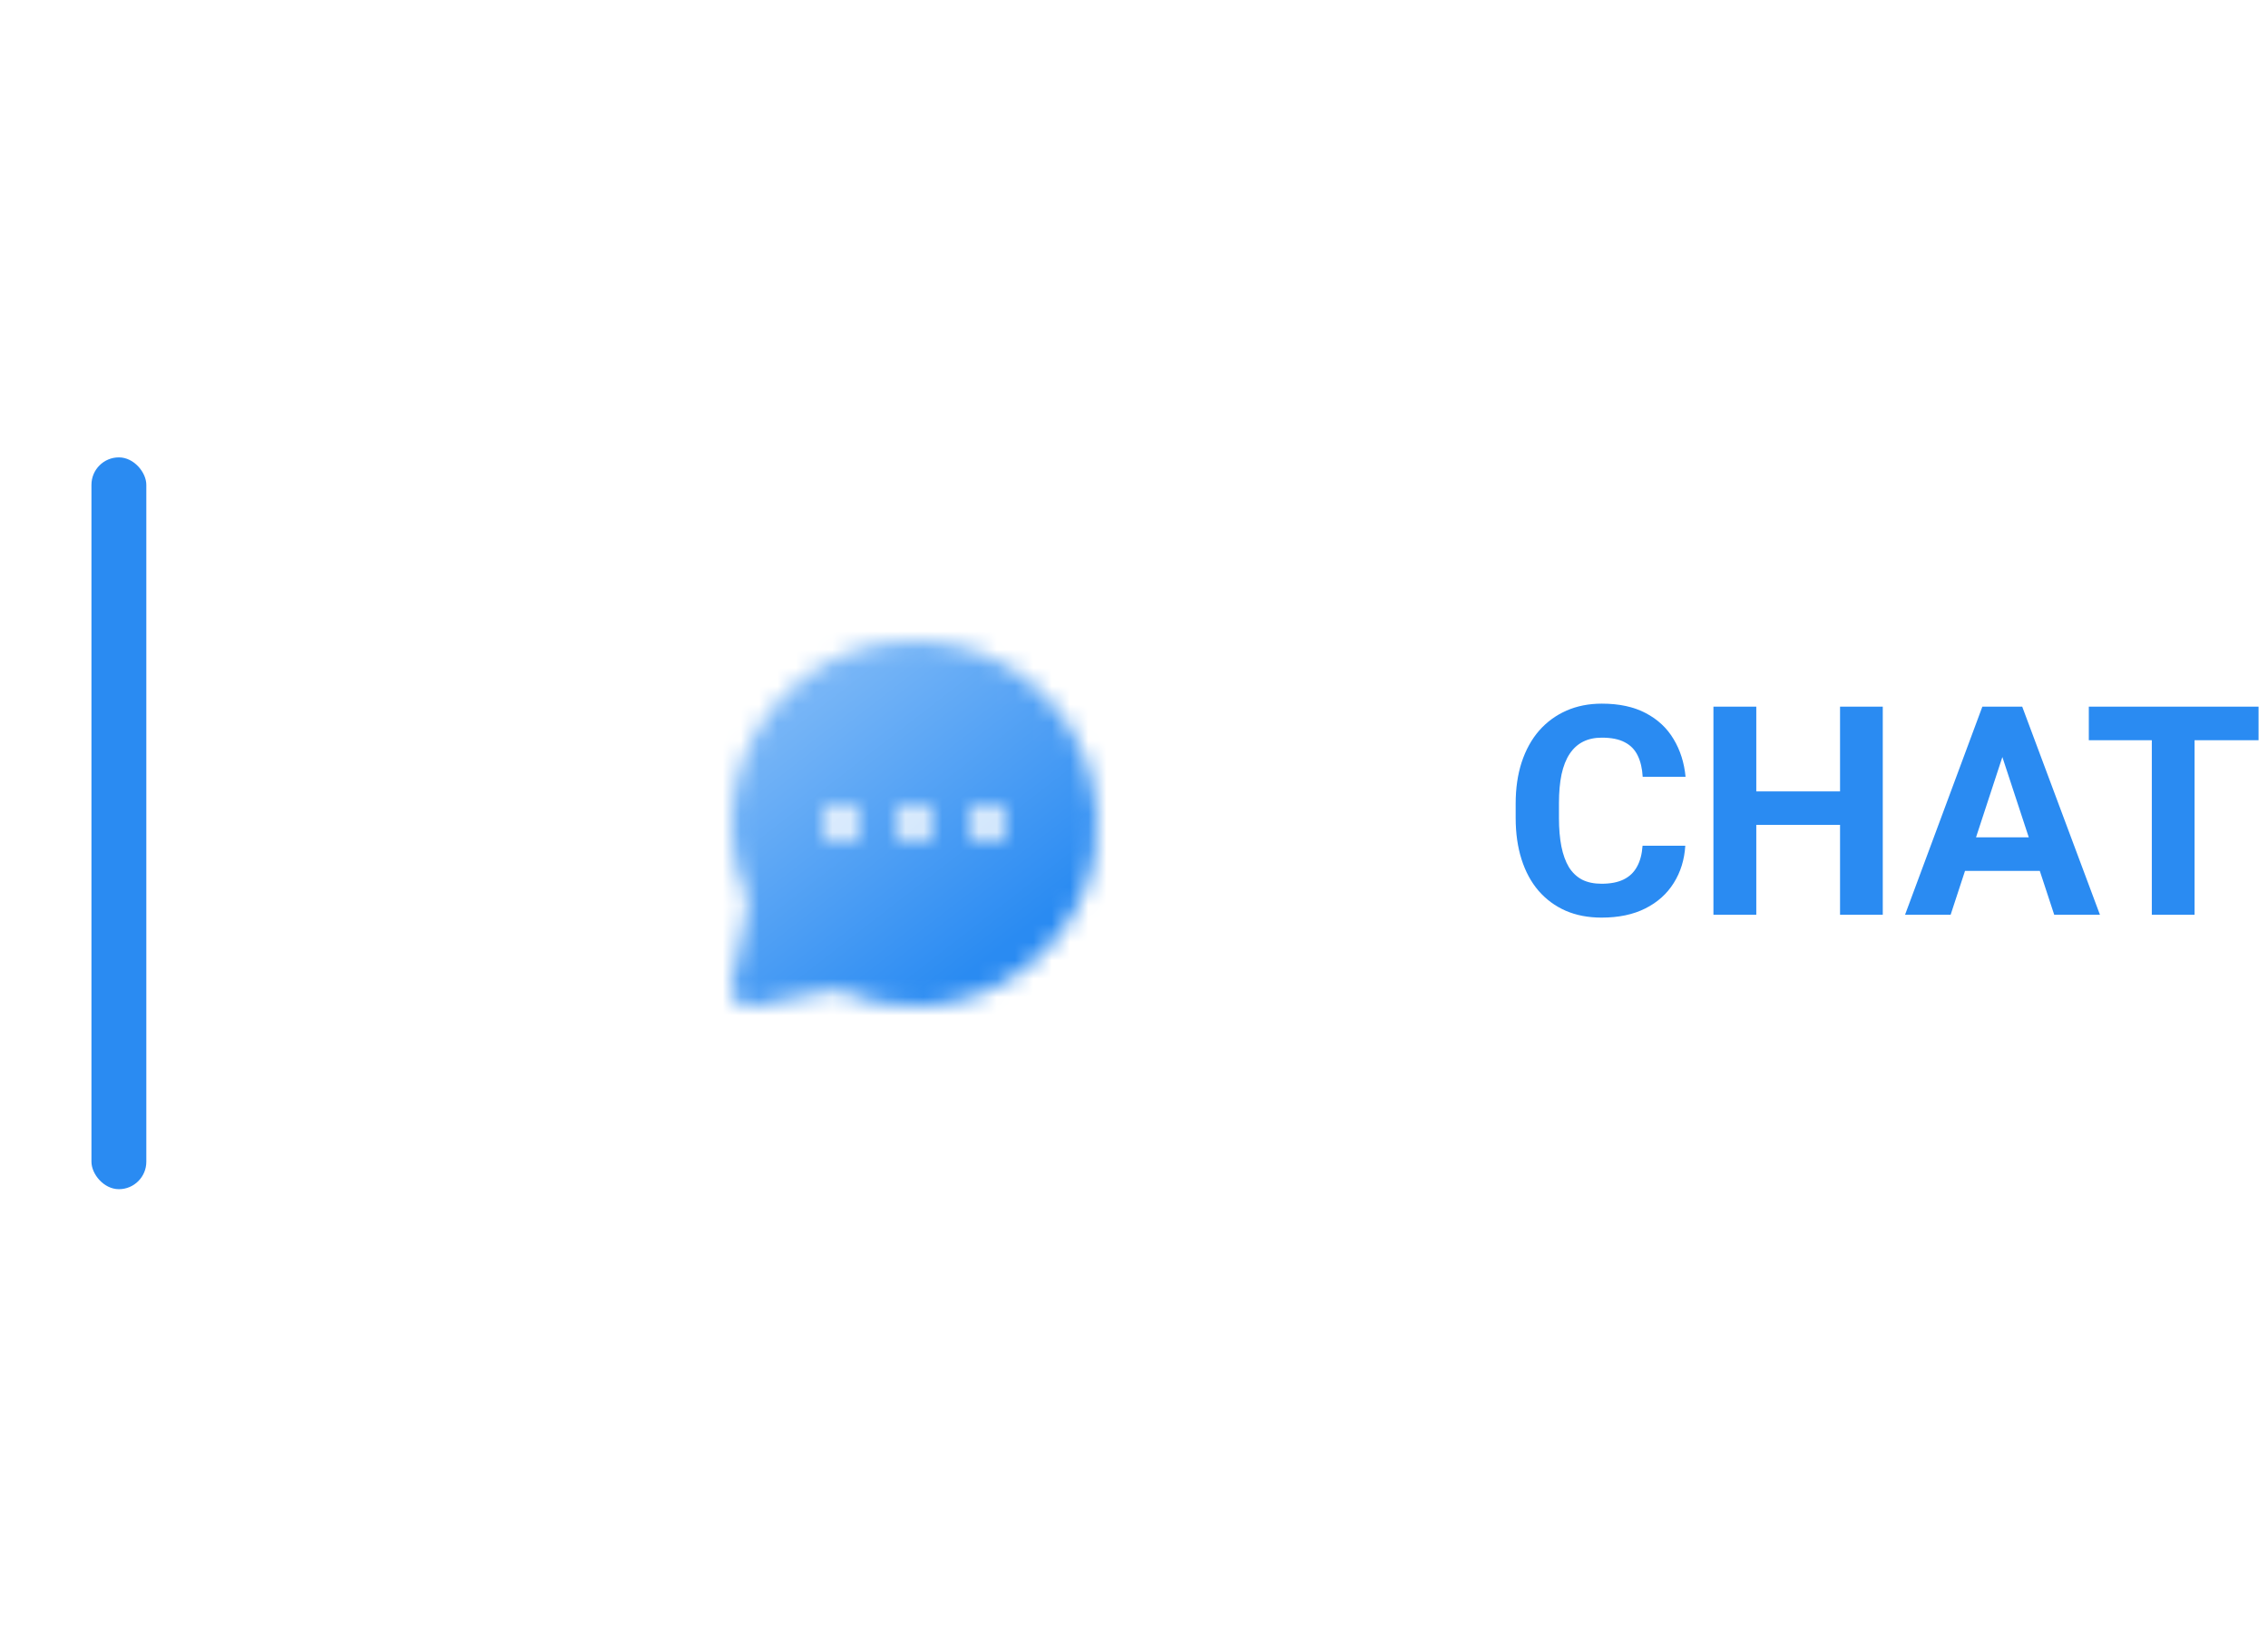 <svg width="124" height="90" viewBox="0 0 124 90" fill="none" xmlns="http://www.w3.org/2000/svg">
<mask id="mask0_1_65" style="mask-type:luminance" maskUnits="userSpaceOnUse" x="40" y="35" width="21" height="20">
<path fill-rule="evenodd" clip-rule="evenodd" d="M54 45.999C53.448 45.999 53 45.551 53 44.999C53 44.447 53.448 43.999 54 43.999C54.552 43.999 55 44.447 55 44.999C55 45.551 54.552 45.999 54 45.999ZM50 45.999C49.448 45.999 49 45.551 49 44.999C49 44.447 49.448 43.999 50 43.999C50.552 43.999 51 44.447 51 44.999C51 45.551 50.552 45.999 50 45.999ZM46 45.999C45.448 45.999 45 45.551 45 44.999C45 44.447 45.448 43.999 46 43.999C46.552 43.999 47 44.447 47 44.999C47 45.551 46.552 45.999 46 45.999ZM57.071 37.928C54.787 35.644 51.626 34.625 48.397 35.124C44.32 35.76 40.94 39.044 40.177 43.111C39.81 45.069 40.021 47.063 40.788 48.876C40.886 49.106 40.916 49.322 40.877 49.515L40.02 53.803C39.954 54.131 40.057 54.47 40.293 54.706C40.482 54.895 40.737 54.999 41 54.999C41.065 54.999 41.131 54.993 41.196 54.979L45.479 54.123C45.725 54.076 45.964 54.145 46.123 54.211C47.937 54.978 49.931 55.188 51.888 54.822C55.955 54.059 59.239 50.679 59.875 46.602C60.378 43.374 59.356 40.213 57.071 37.928Z" fill="white"/>
</mask>
<g mask="url(#mask0_1_65)">
<rect x="38" y="33" width="24" height="24" fill="url(#paint0_linear_1_65)"/>
</g>
<path d="M89.805 46.227H92.141C92.094 46.992 91.883 47.672 91.508 48.266C91.138 48.859 90.62 49.323 89.953 49.656C89.292 49.99 88.495 50.156 87.562 50.156C86.833 50.156 86.18 50.031 85.602 49.781C85.023 49.526 84.529 49.161 84.117 48.688C83.711 48.214 83.401 47.641 83.188 46.969C82.974 46.297 82.867 45.544 82.867 44.711V43.922C82.867 43.089 82.977 42.336 83.195 41.664C83.419 40.987 83.737 40.411 84.148 39.938C84.565 39.464 85.062 39.099 85.641 38.844C86.219 38.589 86.865 38.461 87.578 38.461C88.526 38.461 89.326 38.633 89.977 38.977C90.633 39.32 91.141 39.794 91.5 40.398C91.865 41.003 92.083 41.69 92.156 42.461H89.812C89.787 42.003 89.695 41.615 89.539 41.297C89.383 40.974 89.146 40.732 88.828 40.57C88.516 40.404 88.099 40.32 87.578 40.32C87.188 40.32 86.846 40.393 86.555 40.539C86.263 40.685 86.018 40.906 85.82 41.203C85.622 41.5 85.474 41.875 85.375 42.328C85.281 42.776 85.234 43.302 85.234 43.906V44.711C85.234 45.3 85.279 45.818 85.367 46.266C85.456 46.708 85.591 47.083 85.773 47.391C85.961 47.693 86.201 47.922 86.492 48.078C86.789 48.229 87.146 48.305 87.562 48.305C88.052 48.305 88.456 48.227 88.773 48.07C89.091 47.914 89.333 47.682 89.5 47.375C89.672 47.068 89.773 46.685 89.805 46.227ZM101.266 43.258V45.086H95.328V43.258H101.266ZM96.023 38.625V50H93.68V38.625H96.023ZM102.938 38.625V50H100.602V38.625H102.938ZM109.742 40.57L106.648 50H104.156L108.383 38.625H109.969L109.742 40.57ZM112.312 50L109.211 40.57L108.961 38.625H110.562L114.812 50H112.312ZM112.172 45.766V47.602H106.164V45.766H112.172ZM119.984 38.625V50H117.648V38.625H119.984ZM123.484 38.625V40.461H114.203V38.625H123.484Z" fill="#2A8BF2"/>
<g filter="url(#filter0_ddd_1_65)">
<rect y="25" width="3" height="40" rx="1.5" fill="#2A8BF2"/>
</g>
<defs>
<filter id="filter0_ddd_1_65" x="-21" y="0" width="53" height="90" filterUnits="userSpaceOnUse" color-interpolation-filters="sRGB">
<feFlood flood-opacity="0" result="BackgroundImageFix"/>
<feColorMatrix in="SourceAlpha" type="matrix" values="0 0 0 0 0 0 0 0 0 0 0 0 0 0 0 0 0 0 127 0" result="hardAlpha"/>
<feOffset dx="4"/>
<feGaussianBlur stdDeviation="12.5"/>
<feColorMatrix type="matrix" values="0 0 0 0 0.165 0 0 0 0 0.545 0 0 0 0 0.949 0 0 0 0.75 0"/>
<feBlend mode="normal" in2="BackgroundImageFix" result="effect1_dropShadow_1_65"/>
<feColorMatrix in="SourceAlpha" type="matrix" values="0 0 0 0 0 0 0 0 0 0 0 0 0 0 0 0 0 0 127 0" result="hardAlpha"/>
<feOffset/>
<feGaussianBlur stdDeviation="5"/>
<feColorMatrix type="matrix" values="0 0 0 0 0.165 0 0 0 0 0.545 0 0 0 0 0.949 0 0 0 0.55 0"/>
<feBlend mode="normal" in2="effect1_dropShadow_1_65" result="effect2_dropShadow_1_65"/>
<feColorMatrix in="SourceAlpha" type="matrix" values="0 0 0 0 0 0 0 0 0 0 0 0 0 0 0 0 0 0 127 0" result="hardAlpha"/>
<feOffset dx="1"/>
<feGaussianBlur stdDeviation="5"/>
<feColorMatrix type="matrix" values="0 0 0 0 0.165 0 0 0 0 0.545 0 0 0 0 0.949 0 0 0 0.45 0"/>
<feBlend mode="normal" in2="effect2_dropShadow_1_65" result="effect3_dropShadow_1_65"/>
<feBlend mode="normal" in="SourceGraphic" in2="effect3_dropShadow_1_65" result="shape"/>
</filter>
<linearGradient id="paint0_linear_1_65" x1="44" y1="37" x2="56" y2="52.5" gradientUnits="userSpaceOnUse">
<stop stop-color="#7CB8F7"/>
<stop offset="0.934" stop-color="#2A8BF2"/>
</linearGradient>
</defs>
</svg>

